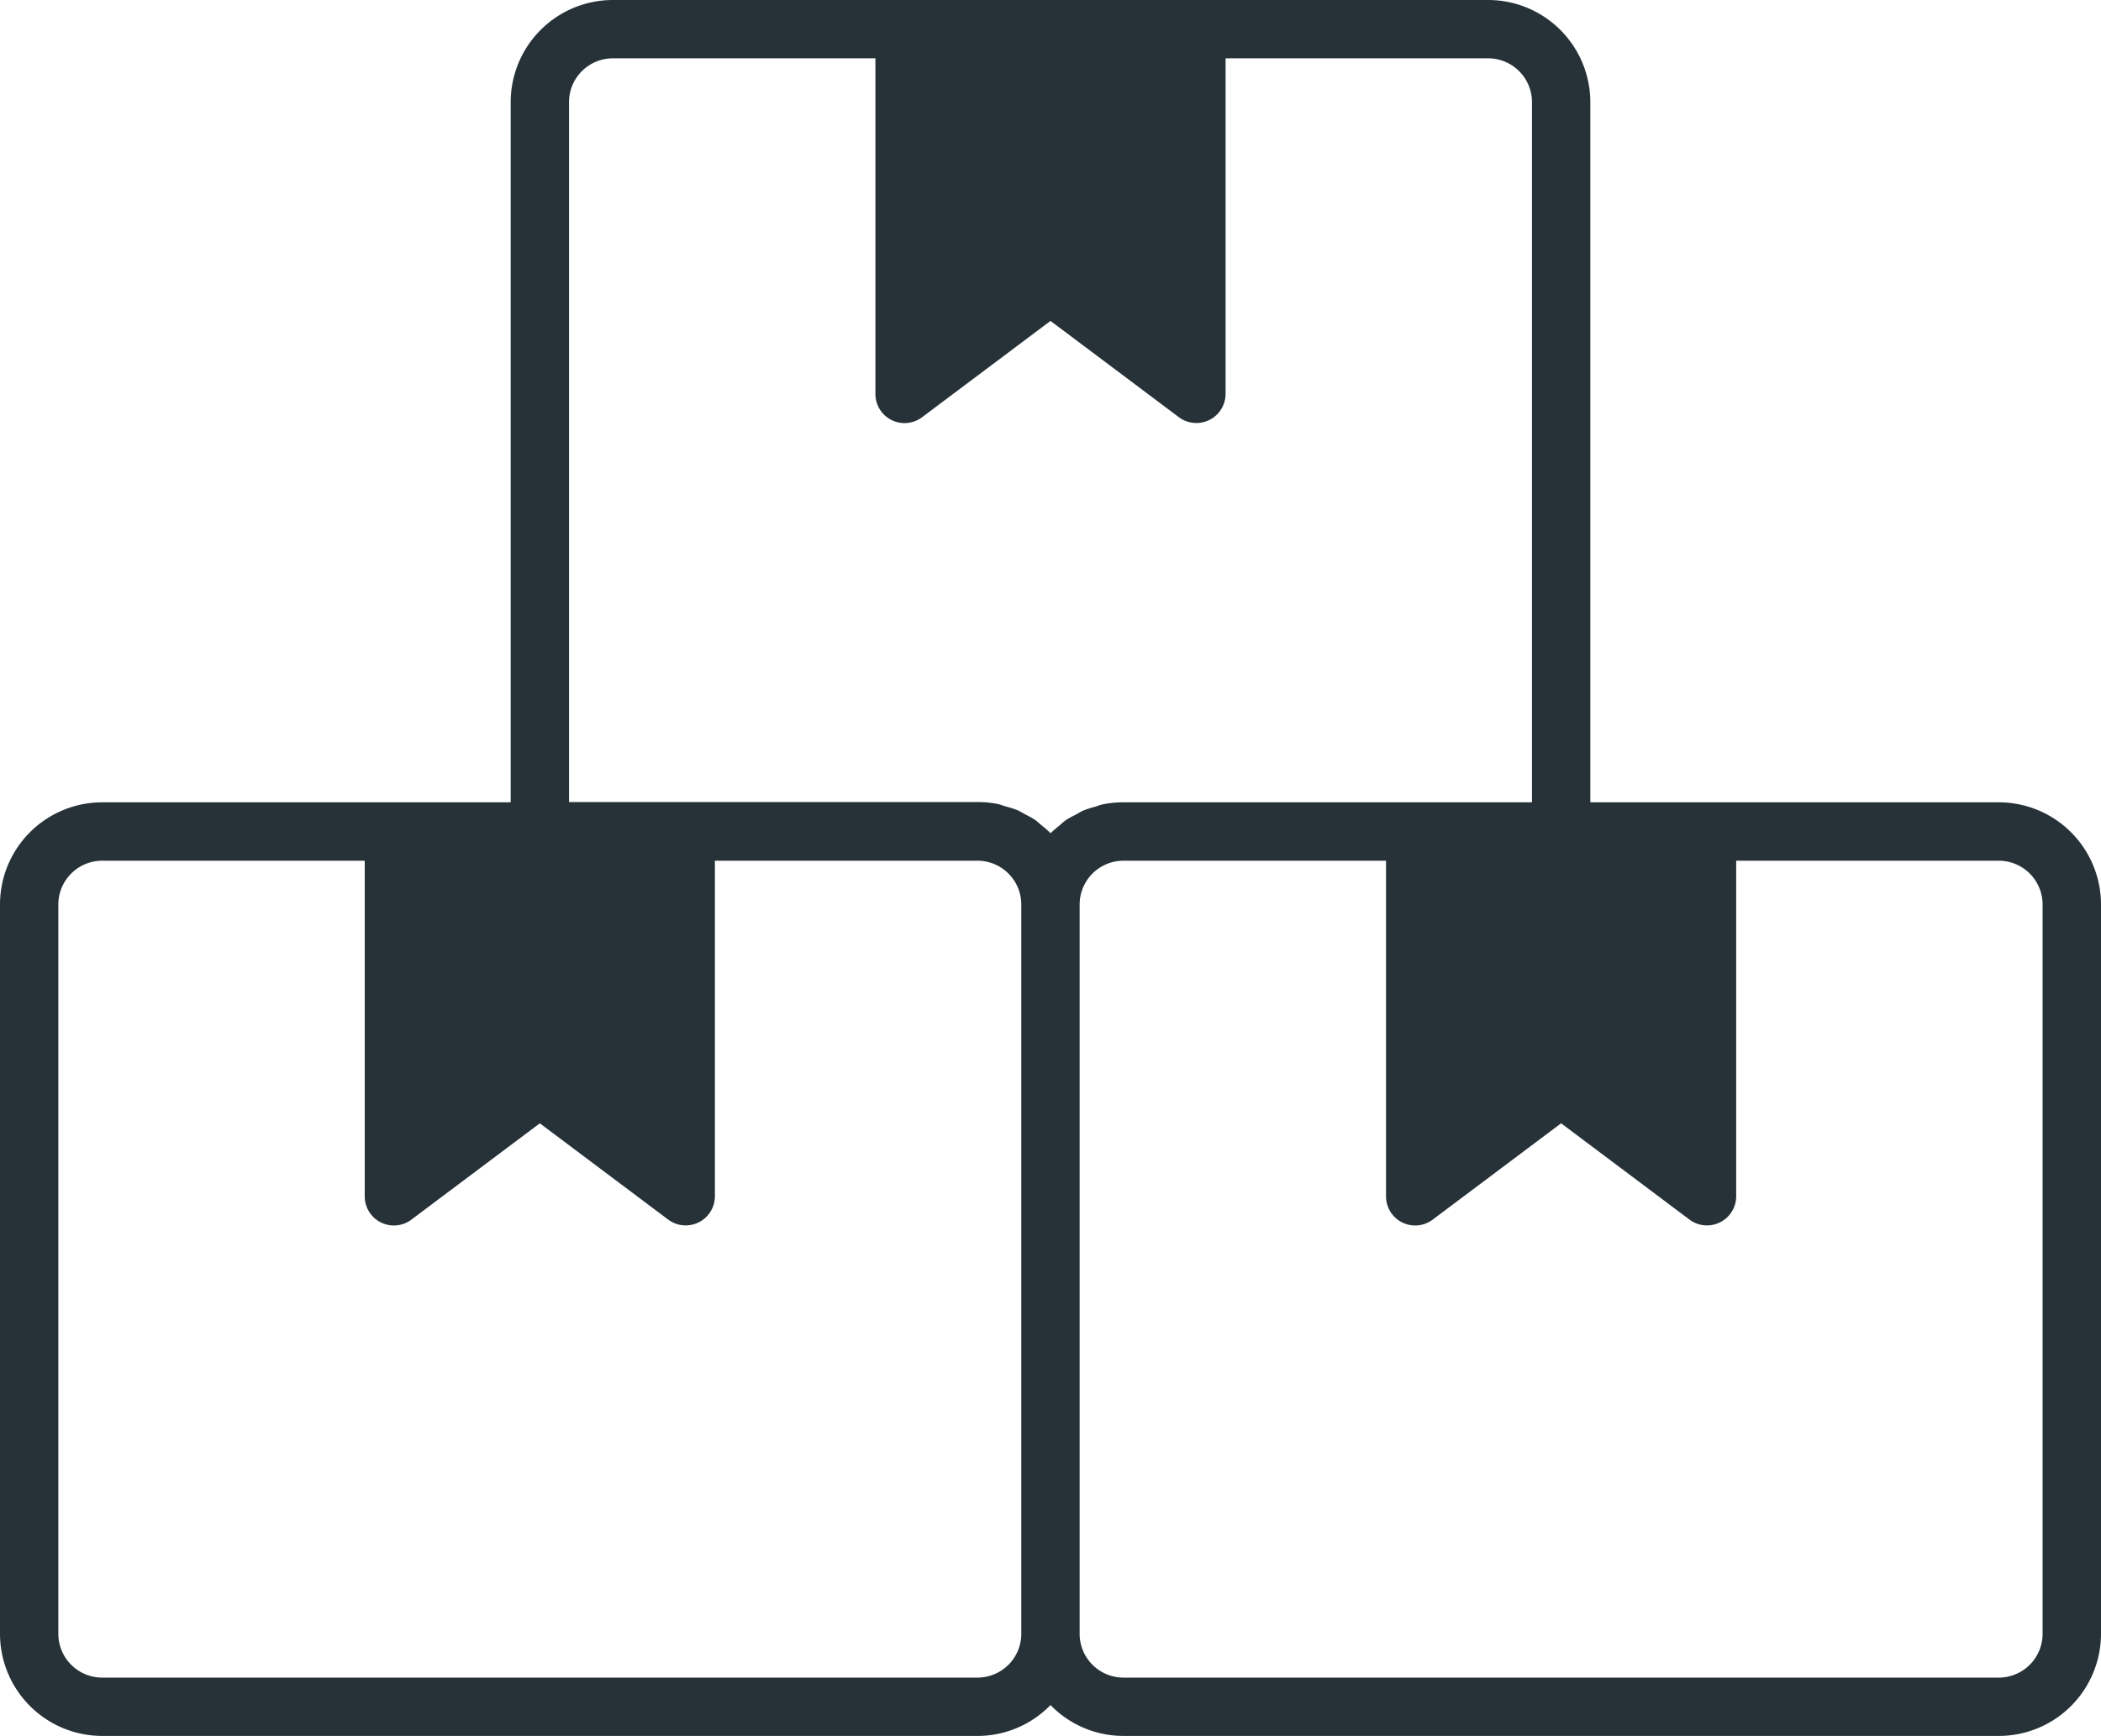 <svg xmlns="http://www.w3.org/2000/svg" width="30" height="24.792"><g data-name="Group 211"><path data-name="Path 9756" d="M28.542 11.458h-5.834v-10A1.46 1.46 0 0 0 21.25 0H8.75a1.46 1.46 0 0 0-1.458 1.458v10H1.458A1.46 1.46 0 0 0 0 12.917v10.416a1.46 1.46 0 0 0 1.458 1.458h12.5A1.452 1.452 0 0 0 15 24.35a1.452 1.452 0 0 0 1.042.441h12.5A1.46 1.46 0 0 0 30 23.333V12.917a1.46 1.46 0 0 0-1.458-1.459Zm-20.417-10A.626.626 0 0 1 8.75.833h3.75v4.792a.416.416 0 0 0 .667.333L15 4.583l1.833 1.375a.415.415 0 0 0 .25.083.417.417 0 0 0 .417-.417V.833h3.75a.626.626 0 0 1 .625.625v10h-5.833a1.458 1.458 0 0 0-.3.03c-.035.007-.068.022-.1.032a1.448 1.448 0 0 0-.173.055c-.039.017-.074.041-.112.061a1.455 1.455 0 0 0-.137.076c-.036.025-.067.056-.1.084a1.473 1.473 0 0 0-.115.1l-.005.001-.006-.005a1.472 1.472 0 0 0-.115-.1c-.034-.028-.065-.059-.1-.084a1.455 1.455 0 0 0-.137-.076c-.037-.02-.072-.044-.112-.061a1.448 1.448 0 0 0-.173-.055c-.034-.01-.067-.024-.1-.032a1.458 1.458 0 0 0-.3-.03H8.125Zm5.833 22.5h-12.5a.626.626 0 0 1-.625-.625V12.917a.626.626 0 0 1 .625-.625h3.75v4.792a.416.416 0 0 0 .667.333l1.833-1.375 1.833 1.375a.415.415 0 0 0 .25.083.417.417 0 0 0 .417-.417v-4.791h3.75a.626.626 0 0 1 .625.625v10.416a.626.626 0 0 1-.625.625Zm15.208-.625a.626.626 0 0 1-.625.625h-12.5a.626.626 0 0 1-.625-.625V12.917a.626.626 0 0 1 .625-.625h3.75v4.792a.416.416 0 0 0 .667.333l1.833-1.375 1.833 1.375a.415.415 0 0 0 .25.083.417.417 0 0 0 .417-.417v-4.791h3.75a.626.626 0 0 1 .625.625Z" fill="#263238"/></g></svg>